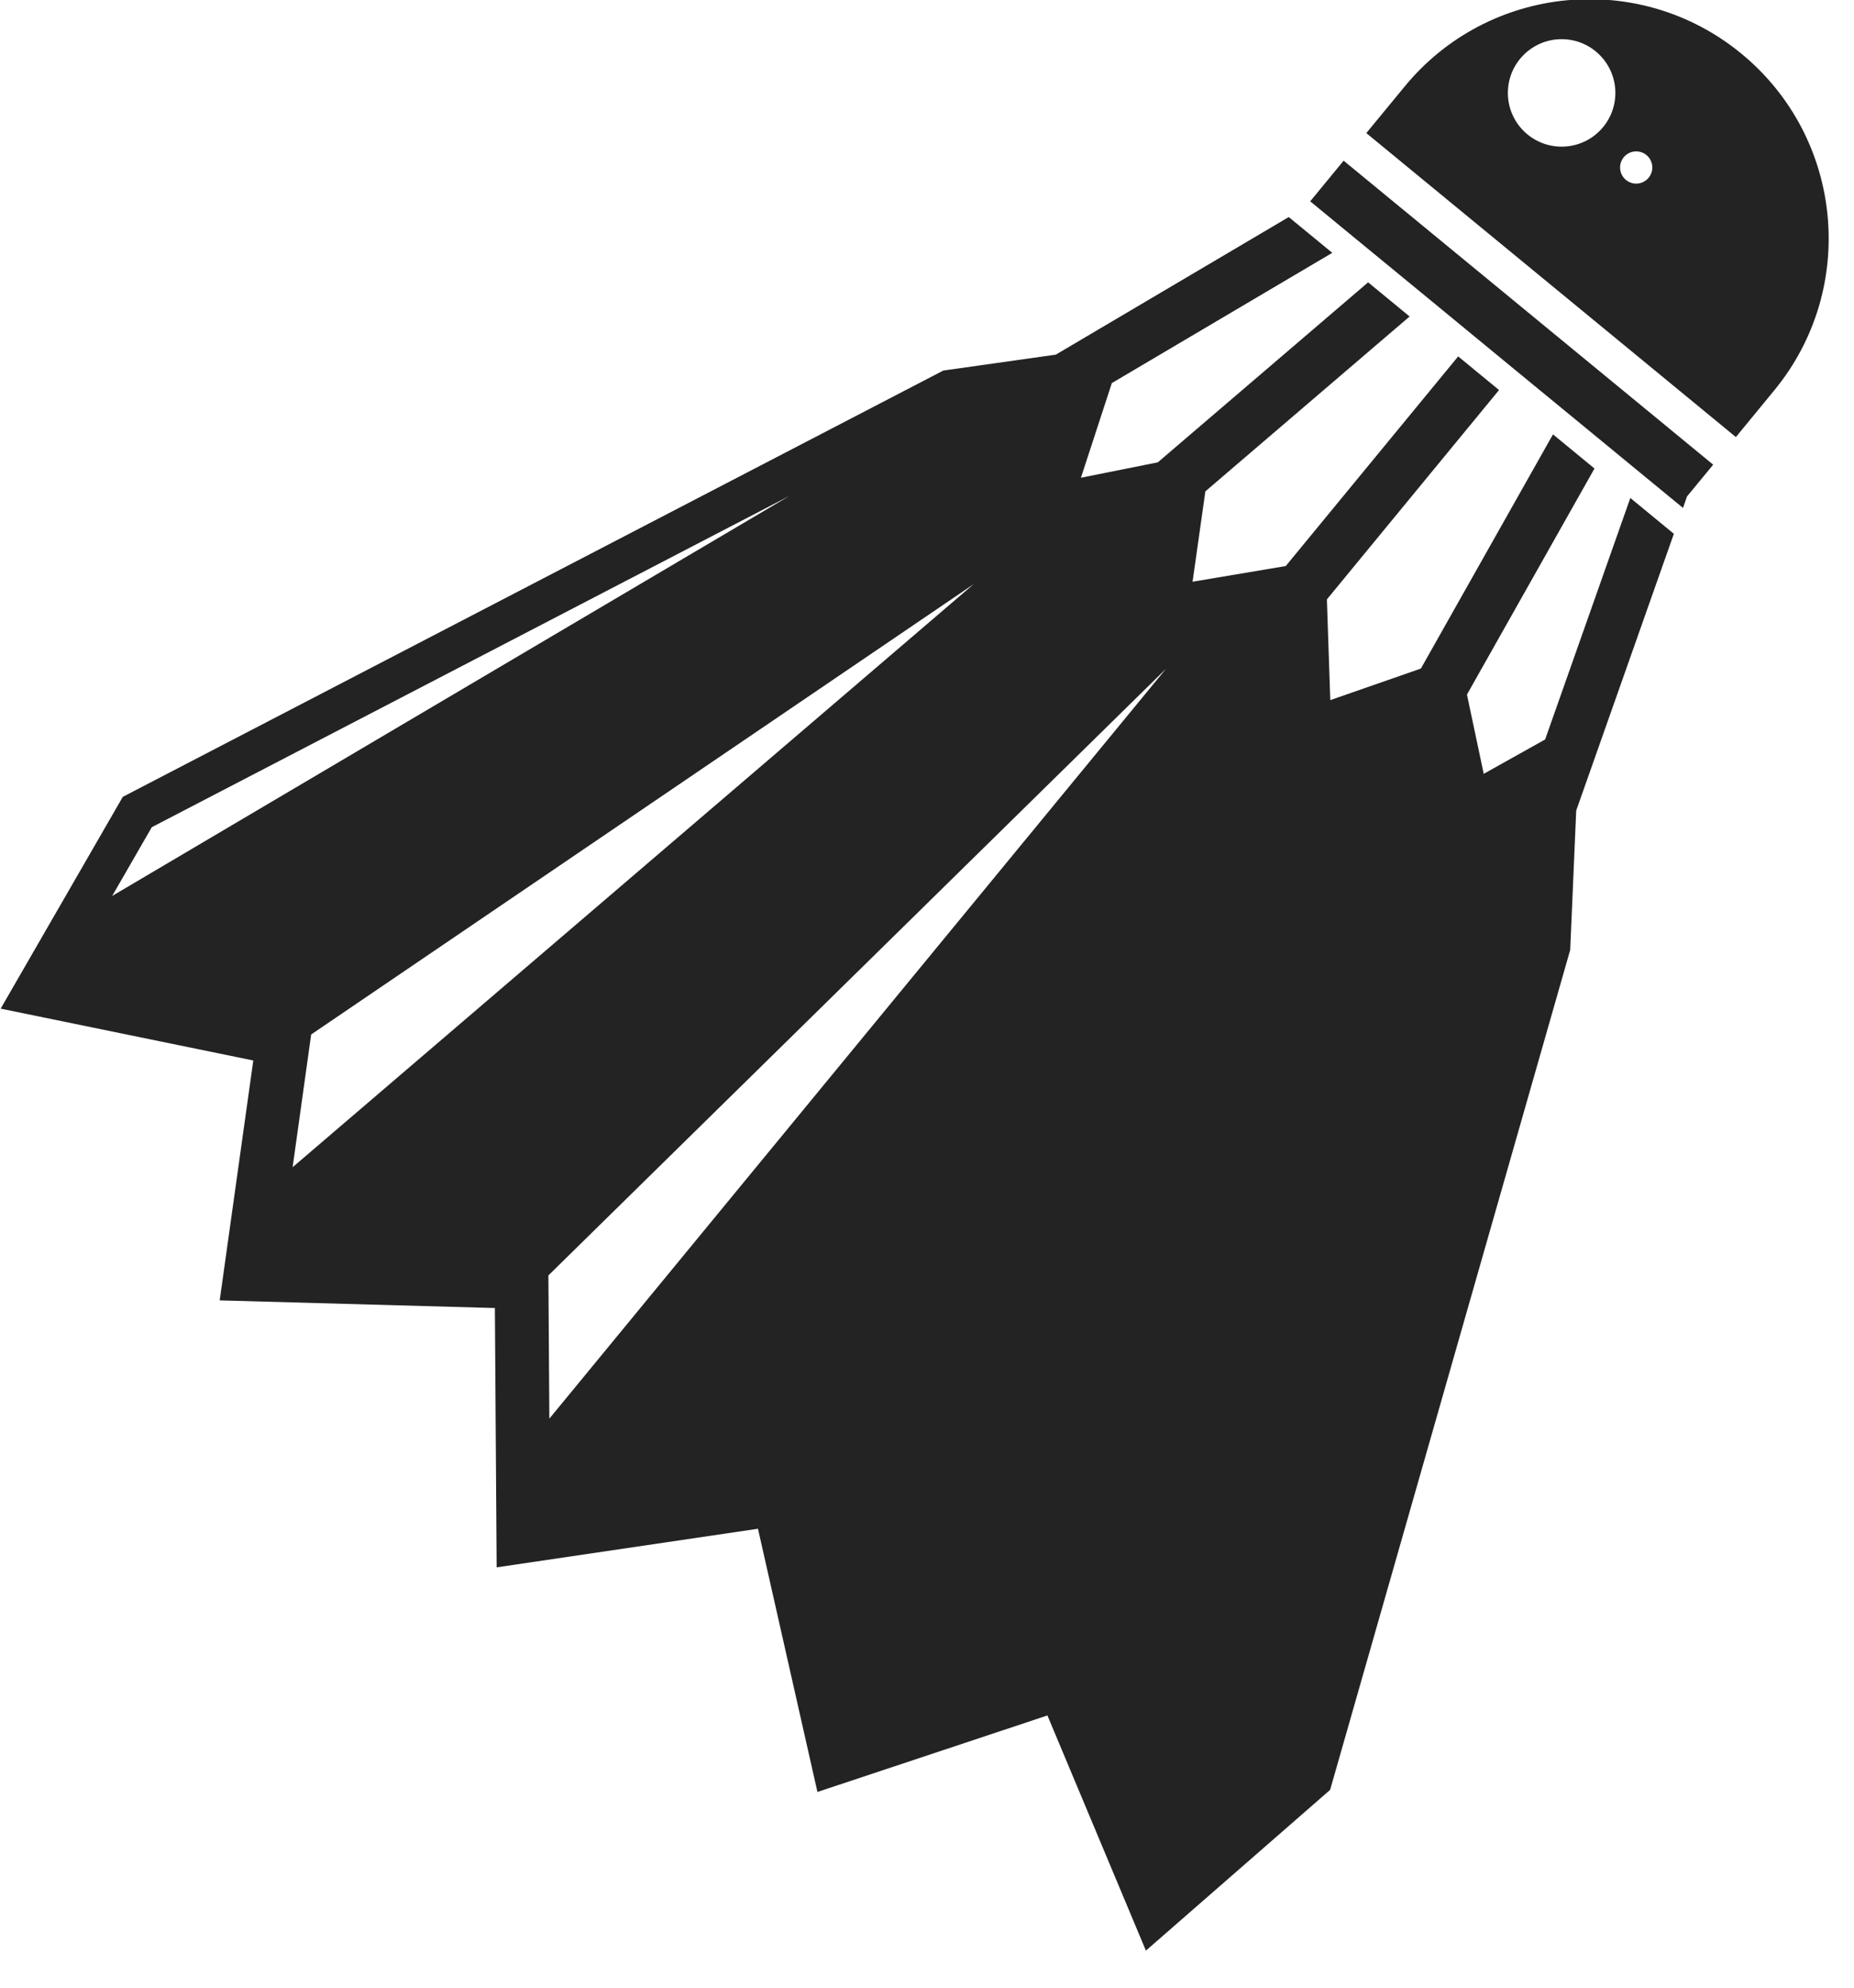 <svg xmlns="http://www.w3.org/2000/svg" xmlns:xlink="http://www.w3.org/1999/xlink" preserveAspectRatio="xMidYMid" width="42" height="45" viewBox="0 0 42 45">
  <defs>
    <style>

      .cls-2 {
        fill: #232323;
      }
    </style>
  </defs>
  <path d="M34.330,8.380 C34.330,8.380 33.404,7.618 33.404,7.618 C33.404,7.618 33.525,7.471 33.525,7.471 C33.525,7.471 34.451,8.232 34.451,8.232 C34.451,8.232 34.330,8.380 34.330,8.380 ZM32.560,6.629 C32.560,6.629 31.779,5.718 31.779,5.718 C31.779,5.718 31.443,6.006 31.443,6.006 C31.443,6.006 32.384,6.779 32.384,6.779 C32.384,6.779 32.560,6.629 32.560,6.629 ZM31.140,5.158 C31.140,5.158 30.531,4.126 30.531,4.126 C30.531,4.126 29.730,4.598 29.730,4.598 C29.730,4.598 30.716,5.409 30.716,5.409 C30.716,5.409 31.140,5.158 31.140,5.158 ZM36.631,9.706 C36.631,9.706 35.586,9.117 35.586,9.117 C35.586,9.117 35.472,9.318 35.472,9.318 C35.472,9.318 36.413,10.091 36.413,10.091 C36.413,10.091 36.631,9.706 36.631,9.706 ZM40.192,8.839 C40.192,8.839 39.324,9.895 39.324,9.895 C39.324,9.895 30.952,3.013 30.952,3.013 C30.952,3.013 31.821,1.958 31.821,1.958 C33.722,-0.353 37.137,-0.685 39.449,1.215 C41.761,3.115 42.094,6.529 40.192,8.839 ZM36.594,2.104 C36.594,1.432 36.049,0.887 35.377,0.887 C34.704,0.887 34.159,1.432 34.159,2.104 C34.159,2.776 34.704,3.320 35.377,3.320 C36.049,3.320 36.594,2.776 36.594,2.104 ZM37.431,3.792 C37.431,3.590 37.267,3.427 37.066,3.427 C36.864,3.427 36.701,3.590 36.701,3.792 C36.701,3.994 36.864,4.157 37.066,4.157 C37.267,4.157 37.431,3.994 37.431,3.792 ZM29.681,4.558 C29.681,4.558 29.730,4.598 29.730,4.598 C29.730,4.598 30.531,4.126 30.531,4.126 C30.531,4.126 31.140,5.158 31.140,5.158 C31.140,5.158 30.716,5.409 30.716,5.409 C30.716,5.409 31.443,6.006 31.443,6.006 C31.443,6.006 31.779,5.718 31.779,5.718 C31.779,5.718 32.560,6.629 32.560,6.629 C32.560,6.629 32.384,6.779 32.384,6.779 C32.384,6.779 33.404,7.618 33.404,7.618 C33.404,7.618 33.525,7.471 33.525,7.471 C33.525,7.471 34.451,8.232 34.451,8.232 C34.451,8.232 34.330,8.380 34.330,8.380 C34.330,8.380 35.472,9.318 35.472,9.318 C35.472,9.318 35.586,9.117 35.586,9.117 C35.586,9.117 36.631,9.706 36.631,9.706 C36.631,9.706 36.413,10.091 36.413,10.091 C36.413,10.091 37.140,10.689 37.140,10.689 C37.140,10.689 37.304,10.224 37.304,10.224 C37.304,10.224 38.435,10.623 38.435,10.623 C38.435,10.623 38.217,11.239 38.217,11.239 C38.217,11.239 38.810,10.520 38.810,10.520 C38.810,10.520 30.438,3.638 30.438,3.638 C30.438,3.638 29.681,4.558 29.681,4.558 ZM36.933,11.274 C36.933,11.274 37.919,12.085 37.919,12.085 C37.919,12.085 35.707,18.351 35.707,18.351 C35.707,18.351 35.571,21.505 35.571,21.505 C35.571,21.505 30.132,40.522 30.132,40.522 C30.132,40.522 25.959,44.161 25.959,44.161 C25.959,44.161 23.728,38.837 23.728,38.837 C23.728,38.837 18.518,40.569 18.518,40.569 C18.518,40.569 17.171,34.610 17.171,34.610 C17.171,34.610 11.251,35.484 11.251,35.484 C11.251,35.484 11.211,29.613 11.211,29.613 C11.211,29.613 4.977,29.440 4.977,29.440 C4.977,29.440 4.977,29.440 4.977,29.440 C4.977,29.440 4.977,29.440 4.977,29.440 C4.977,29.440 4.977,29.440 4.977,29.440 C4.977,29.440 4.977,29.440 4.977,29.440 C4.977,29.440 5.738,24.009 5.738,24.009 C5.738,24.009 0.015,22.835 0.015,22.835 C0.015,22.835 0.015,22.835 0.015,22.835 C0.015,22.835 2.782,18.040 2.782,18.040 C2.782,18.040 21.370,8.389 21.370,8.389 C21.370,8.389 23.918,8.029 23.918,8.029 C23.918,8.029 29.195,4.914 29.195,4.914 C29.195,4.914 30.181,5.724 30.181,5.724 C30.181,5.724 25.187,8.673 25.187,8.673 C25.187,8.673 24.487,10.816 24.487,10.816 C24.487,10.816 26.229,10.467 26.229,10.467 C26.229,10.467 30.993,6.392 30.993,6.392 C30.993,6.392 31.933,7.165 31.933,7.165 C31.933,7.165 27.306,11.124 27.306,11.124 C27.306,11.124 27.016,13.170 27.016,13.170 C27.016,13.170 29.127,12.815 29.127,12.815 C29.127,12.815 33.033,8.069 33.033,8.069 C33.033,8.069 33.959,8.830 33.959,8.830 C33.959,8.830 30.059,13.570 30.059,13.570 C30.059,13.570 30.136,15.850 30.136,15.850 C30.136,15.850 32.188,15.136 32.188,15.136 C32.188,15.136 35.181,9.834 35.181,9.834 C35.181,9.834 36.121,10.607 36.121,10.607 C36.121,10.607 33.232,15.725 33.232,15.725 C33.232,15.725 33.612,17.519 33.612,17.519 C33.612,17.519 35.003,16.741 35.003,16.741 C35.003,16.741 36.933,11.274 36.933,11.274 ZM12.445,32.117 C12.445,32.117 26.414,15.141 26.414,15.141 C26.414,15.141 12.423,28.875 12.423,28.875 C12.423,28.875 12.445,32.117 12.445,32.117 ZM6.629,26.425 C6.629,26.425 22.057,13.225 22.057,13.225 C22.057,13.225 7.049,23.420 7.049,23.420 C7.049,23.420 6.629,26.425 6.629,26.425 ZM3.439,18.727 C3.439,18.727 2.541,20.284 2.541,20.284 C2.541,20.284 17.882,11.228 17.882,11.228 C17.882,11.228 3.439,18.727 3.439,18.727 ZM37.304,10.224 C37.304,10.224 37.140,10.689 37.140,10.689 C37.140,10.689 38.126,11.499 38.126,11.499 C38.126,11.499 38.217,11.239 38.217,11.239 C38.217,11.239 38.435,10.623 38.435,10.623 C38.435,10.623 37.304,10.224 37.304,10.224 Z" id="path-1" class="cls-2" fill-rule="evenodd"/>
</svg>
